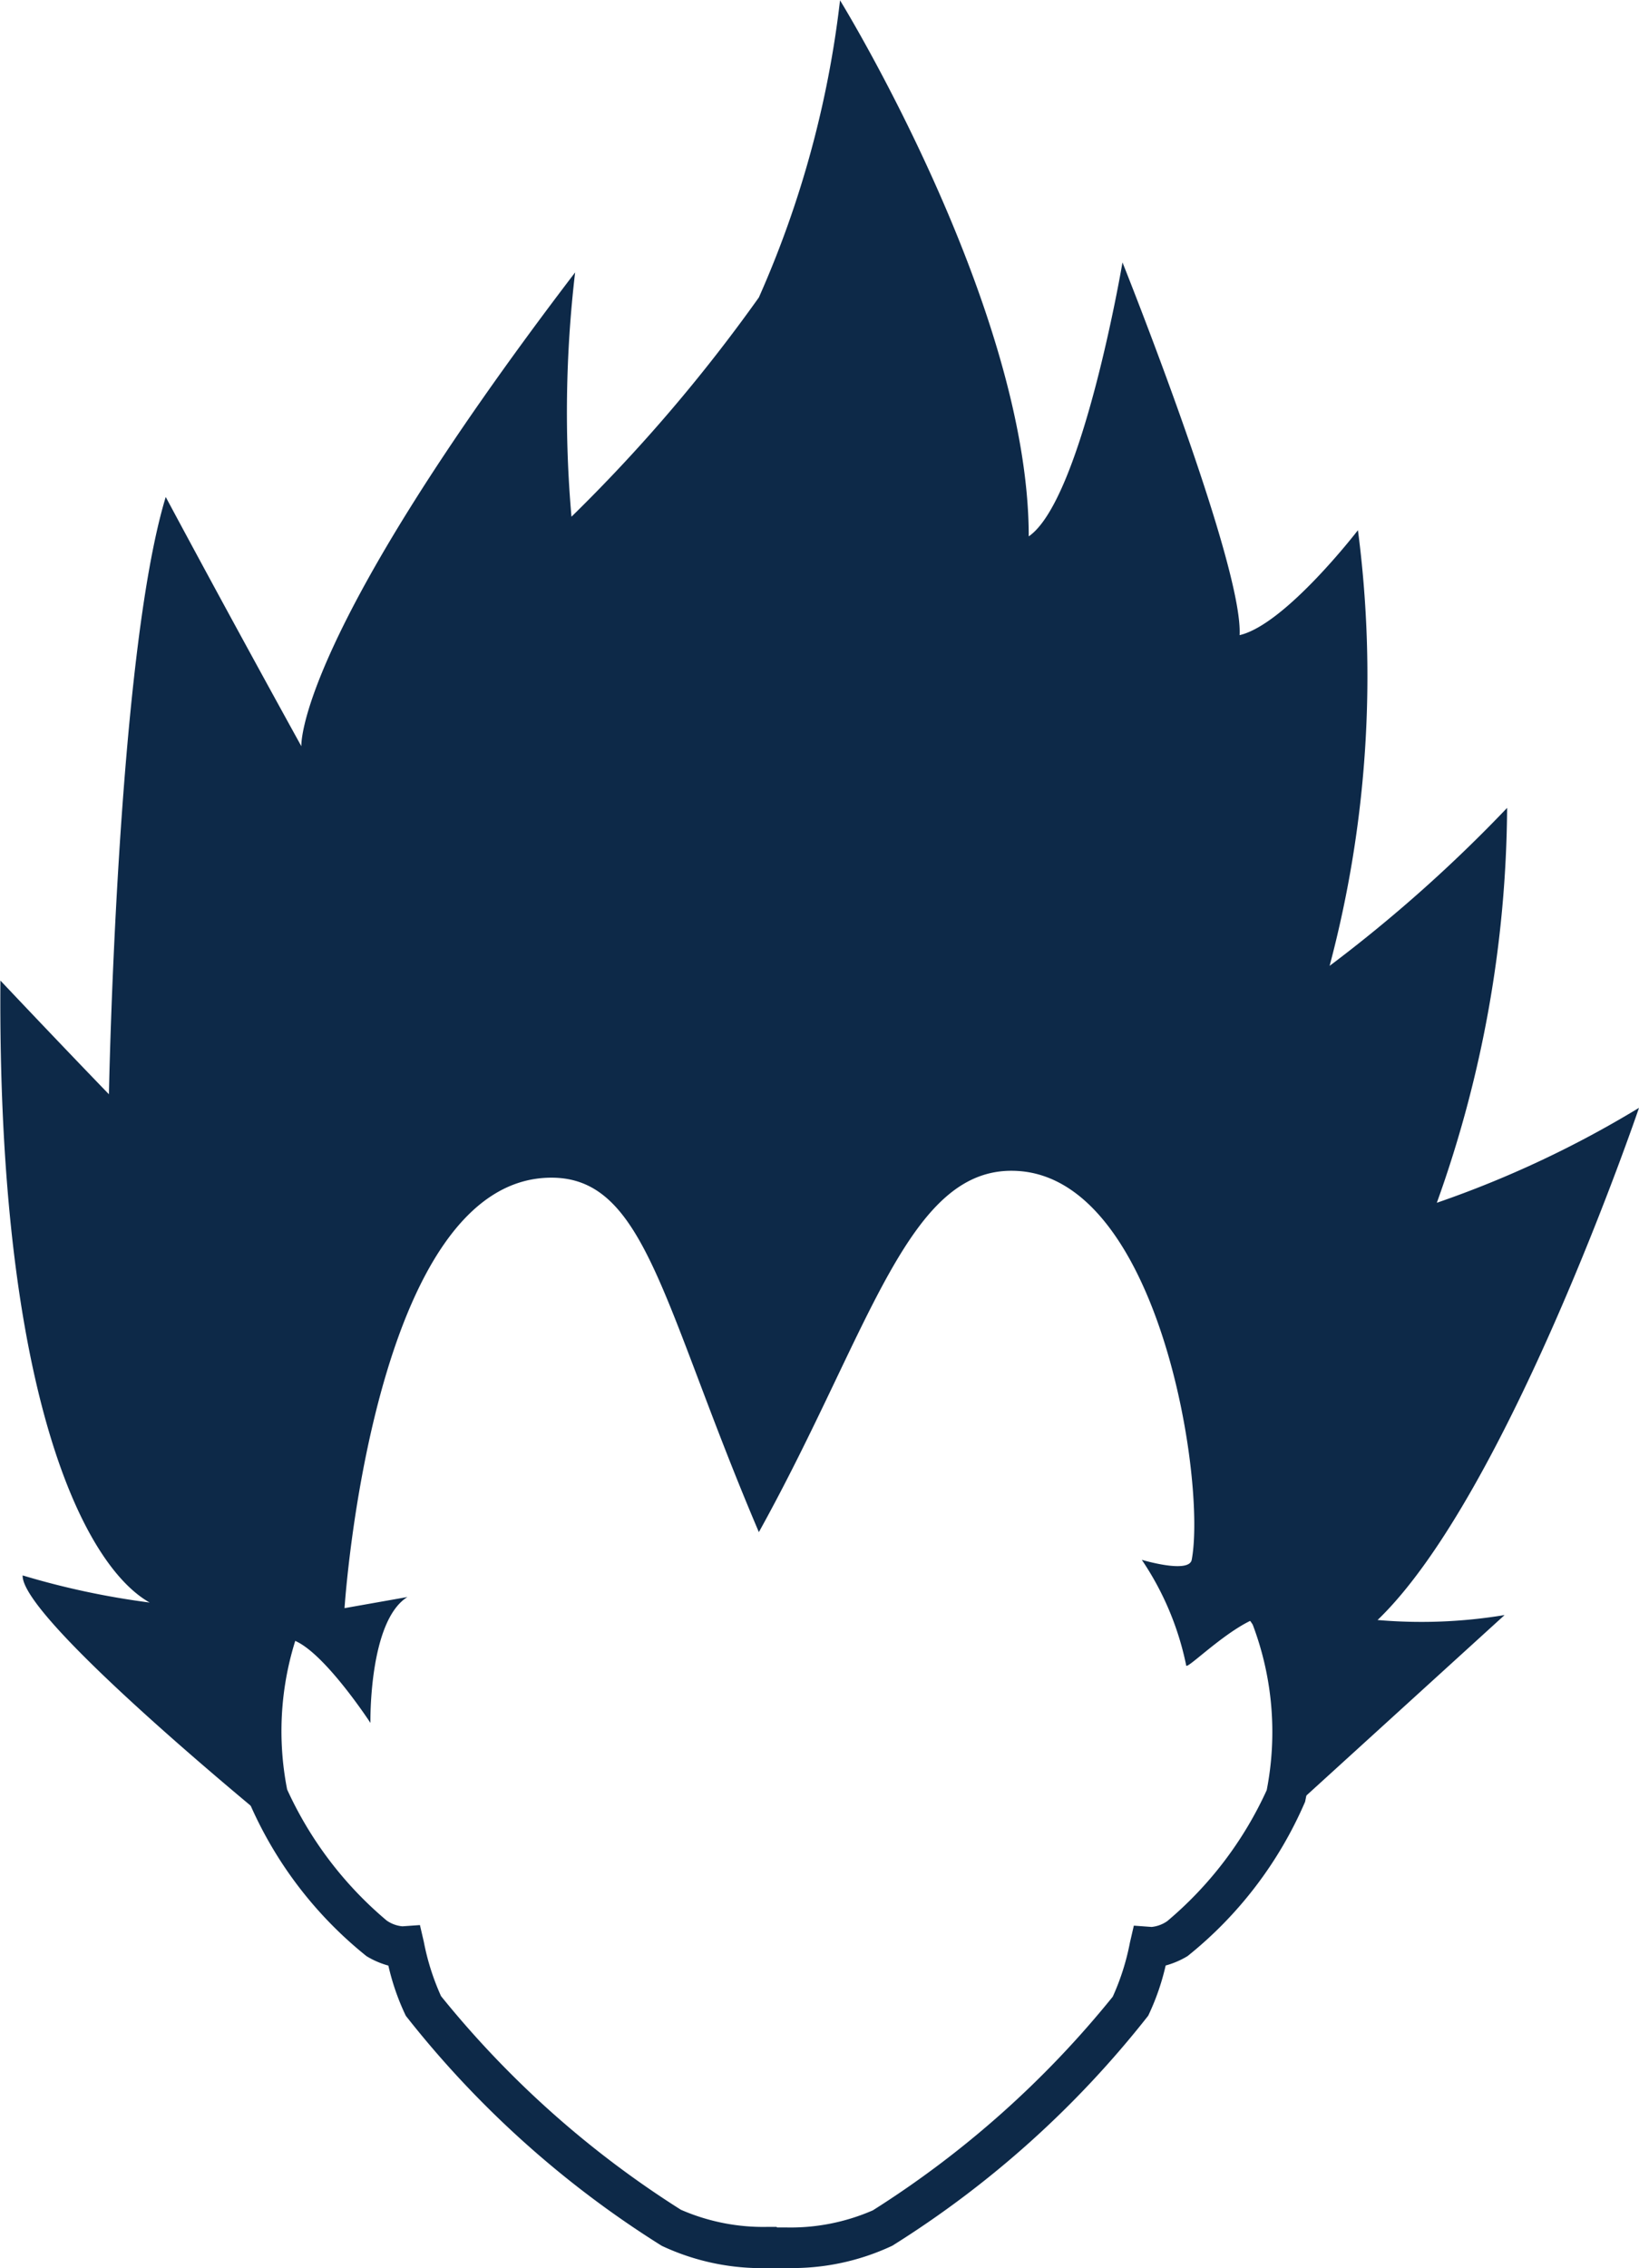 <svg id="noun-vegeta-58043" xmlns="http://www.w3.org/2000/svg" width="20.194" height="27.925" viewBox="0 0 20.194 27.925">
  <path id="Path_55821" data-name="Path 55821" d="M242.96,226.019c-.051,0-.088,0-.107,0s-.055,0-.107,0a2.9,2.9,0,0,1-1.314-.274,12.319,12.319,0,0,1-3.153-2.832,2.933,2.933,0,0,1-.215-.618,1.053,1.053,0,0,1-.269-.116,4.932,4.932,0,0,1-1.448-1.9,4.126,4.126,0,0,1,.222-2.434.711.711,0,0,1,.313-.3,10.309,10.309,0,0,0-.12-1.567,2.679,2.679,0,0,1-.053-.76q-.011-.15-.01-.3a8.5,8.5,0,0,1,2.012-4.726c1.337-1.7,2.847-2.673,4.143-2.673a6.052,6.052,0,0,1,3.993,2.319c1.392,1.524,2.725,3.852,2.608,5.662a.467.467,0,0,1-.04.248c-.023.07-.057.168-.1.284a11.225,11.225,0,0,0-.459,1.532.734.734,0,0,1,.28.28,4.131,4.131,0,0,1,.223,2.434,4.932,4.932,0,0,1-1.448,1.9,1.059,1.059,0,0,1-.27.116,2.95,2.95,0,0,1-.215.618,12.3,12.3,0,0,1-3.153,2.832,2.894,2.894,0,0,1-1.314.274Zm-.106-.5h.107a2.533,2.533,0,0,0,1.073-.211,12.114,12.114,0,0,0,2.955-2.63,2.953,2.953,0,0,0,.212-.668l.048-.207.219.016a.409.409,0,0,0,.192-.071,4.6,4.6,0,0,0,1.226-1.613,3.733,3.733,0,0,0-.172-2.037c-.042-.069-.078-.1-.1-.1a.3.3,0,0,1-.2-.149c-.127-.223-.033-.649.437-1.984.038-.109.08-.226.1-.3l0-.028c.129-1.424-.889-3.632-2.475-5.368a5.593,5.593,0,0,0-3.626-2.157c-1.126,0-2.529.929-3.753,2.484a8.123,8.123,0,0,0-1.906,4.418c0,.121.005.241.016.358l.09.973-.007-.011c.034.286.067.593.083.857.026.442.023.844-.285.9-.019,0-.056.032-.1.1a3.716,3.716,0,0,0-.171,2.036,4.6,4.6,0,0,0,1.226,1.613.4.4,0,0,0,.191.071h.007l.212-.015.048.207a2.989,2.989,0,0,0,.212.668,12.106,12.106,0,0,0,2.955,2.63,2.536,2.536,0,0,0,1.073.211h.105Z" transform="translate(-233.279 -198.094)" fill="#0d2948"/>
  <path id="Path_55822" data-name="Path 55822" d="M204.139,79.517l3.039-2.765a6.262,6.262,0,0,1-1.565.061c1.6-1.535,3.221-6.306,3.221-6.306a12.864,12.864,0,0,1-2.491,1.169,14.6,14.6,0,0,0,.866-4.862,17.8,17.8,0,0,1-2.187,1.945,13.882,13.882,0,0,0,.349-5.364s-.894,1.162-1.458,1.292c.046-.874-1.443-4.589-1.443-4.589s-.494,2.917-1.155,3.373c0-2.826-2.325-6.6-2.325-6.6a12.54,12.54,0,0,1-1,3.658,19.952,19.952,0,0,1-2.309,2.7,14.758,14.758,0,0,1,.045-3.008c-3.457,4.528-3.373,5.834-3.373,5.834s-.836-1.511-1.671-3.069c-.6,1.968-.7,7.354-.7,7.354s-.494-.509-1.337-1.4c-.037,5.083,1.026,7.2,1.839,7.658a9.787,9.787,0,0,1-1.565-.334c-.022.539,3.13,3.1,3.13,3.1s-.516-1.678-.007-2.264c.3-.342,1.162.98,1.162.98s-.023-1.253.456-1.55l-.775.137s.342-5.32,2.562-5.3c1.153.011,1.358,1.584,2.543,4.364,1.39-2.507,1.844-4.552,3.213-4.445,1.732.137,2.3,3.837,2.12,4.786-.034.175-.615,0-.615,0a3.612,3.612,0,0,1,.547,1.3c0,.081.821-.776,1.14-.593s.228,1.755-.251,2.734Z" transform="translate(-188.64 -56.867)" fill="#0d2948"/>
</svg>
